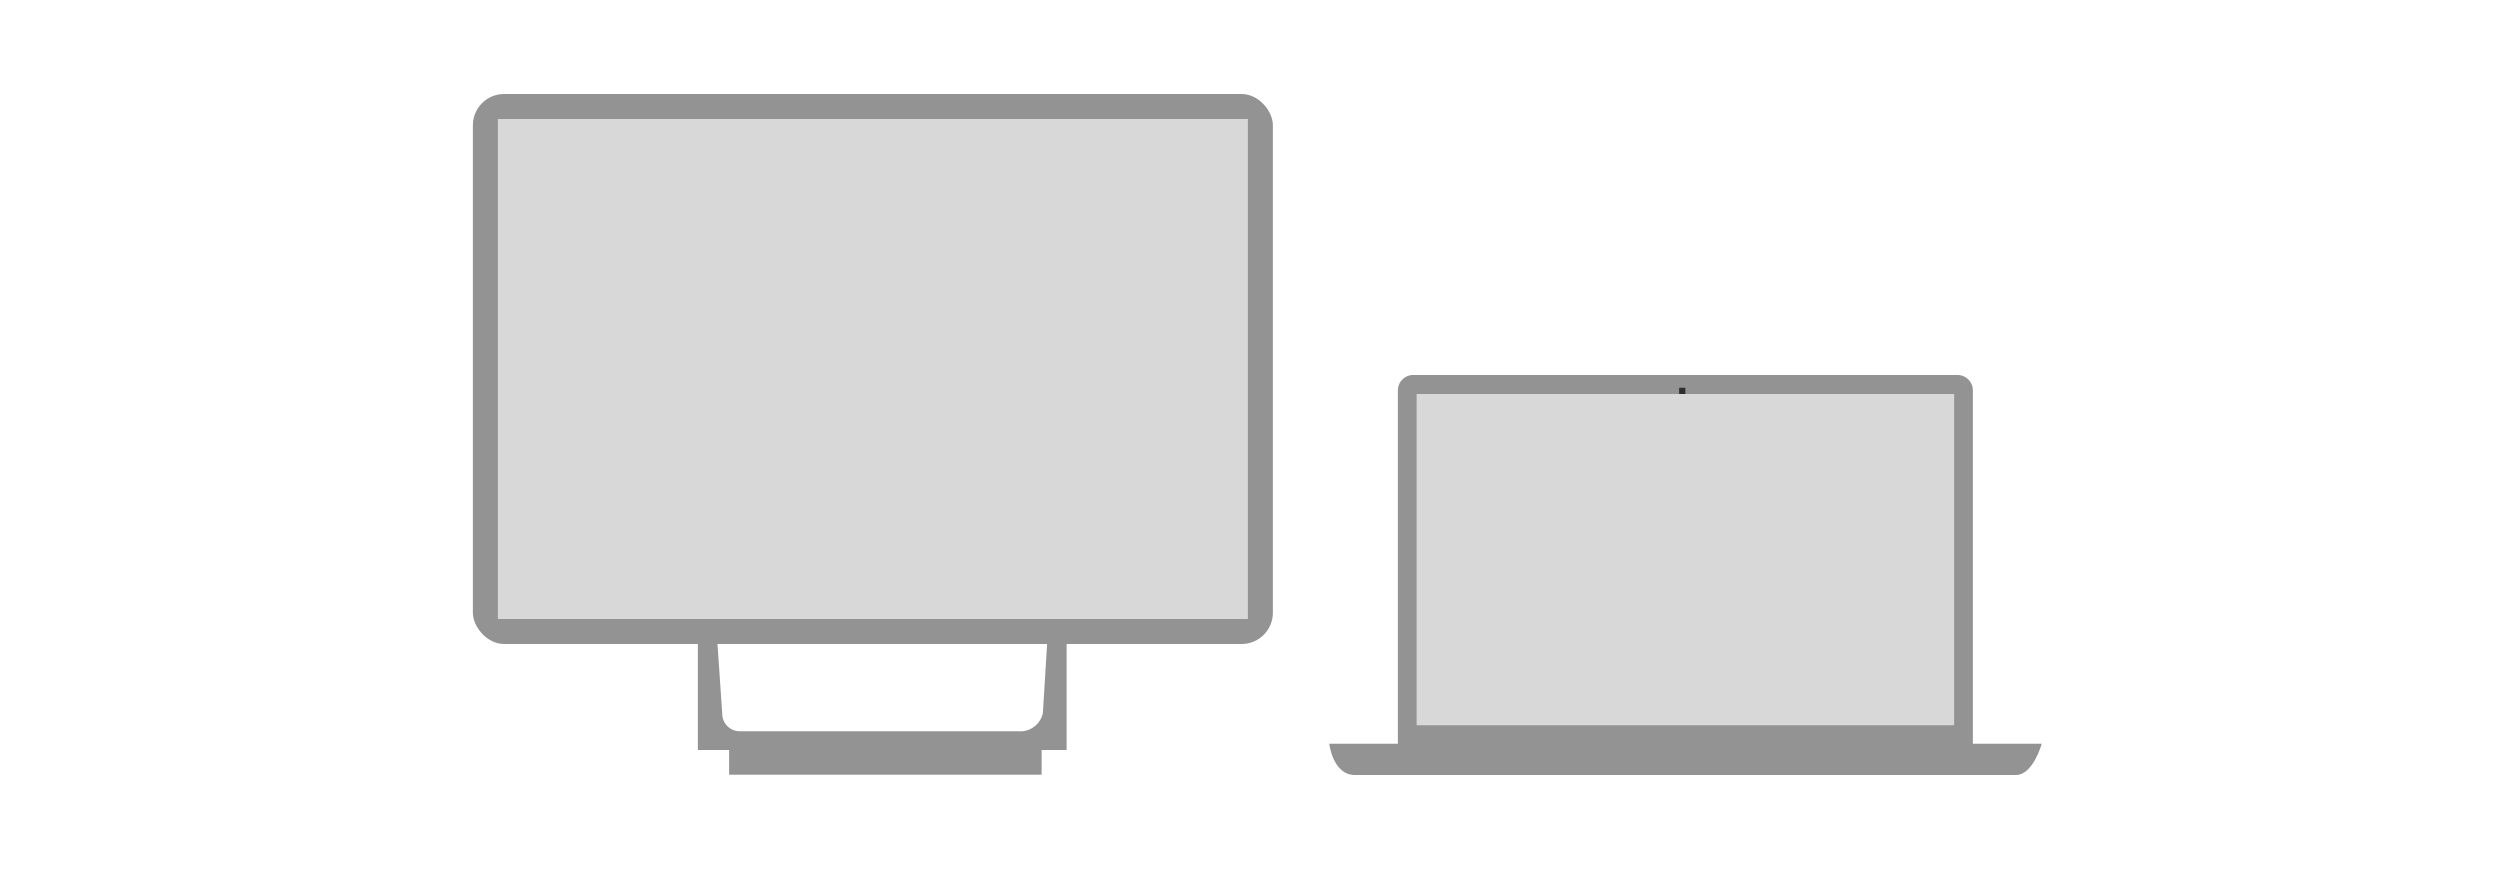 <svg xmlns="http://www.w3.org/2000/svg" viewBox="0 0 400 140"><defs><style>.cls-1{fill:#939393;}.cls-2{fill:#d8d8d8;}.cls-3{fill:#2f2f2f;}</style></defs><title>Surface-Devices-400x140</title><g id="Layer_2" data-name="Layer 2"><rect class="cls-1" x="75.66" y="15.04" width="128" height="88" rx="5"/><rect class="cls-1" x="116.66" y="119.14" width="50" height="4.81"/><path class="cls-1" d="M167.66,101l-.8,13.08a3.69,3.69,0,0,1-3.3,2.92h-45.2a2.8,2.8,0,0,1-2.8-2.8h0l-.9-13.2h-3v19h59V101Z"/><rect class="cls-2" x="79.66" y="19.04" width="120" height="80"/><path class="cls-1" d="M315.66,122V62.5A2.46,2.46,0,0,0,313.2,60H226.12a2.46,2.46,0,0,0-2.46,2.46h0V122Z"/><rect class="cls-2" x="226.66" y="63.04" width="86" height="53"/><path class="cls-1" d="M322.56,124H216.78c-3.53,0-4.1-5-4.1-5h114S325.29,124,322.56,124Z"/><rect class="cls-3" x="268.66" y="62.04" width="1" height="1"/></g></svg>